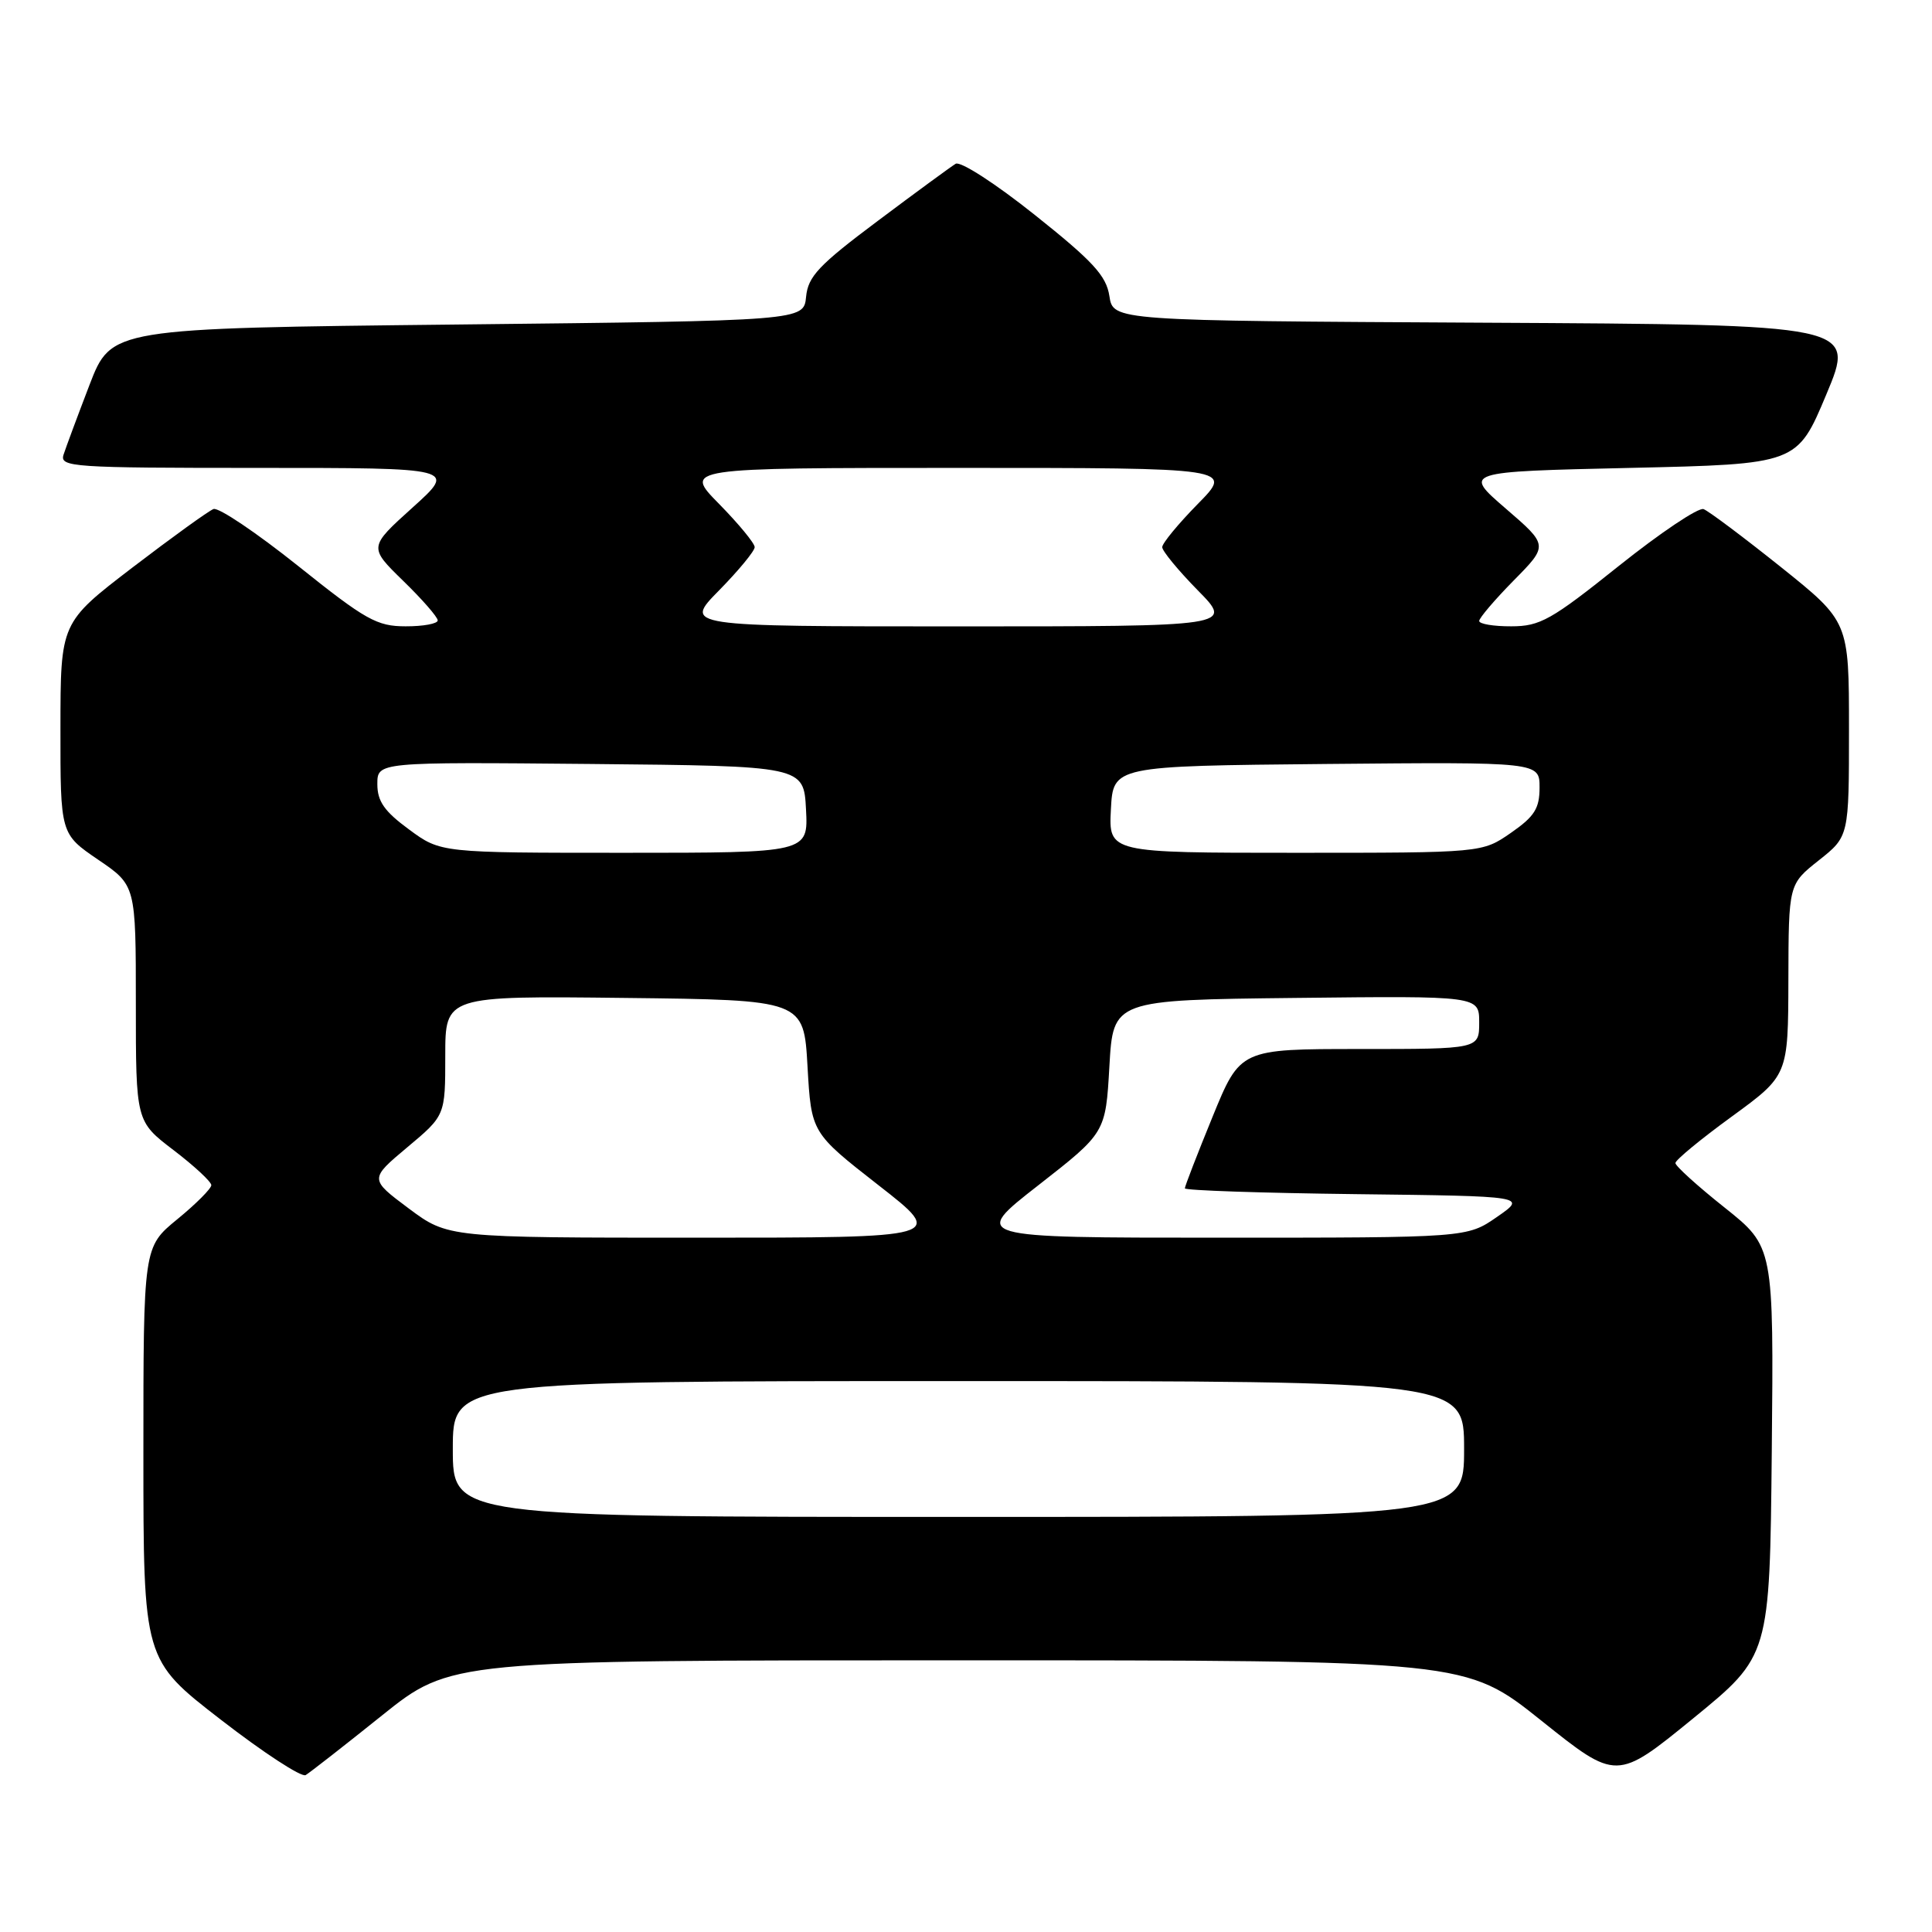 <?xml version="1.0" encoding="UTF-8" standalone="no"?>
<!DOCTYPE svg PUBLIC "-//W3C//DTD SVG 1.1//EN" "http://www.w3.org/Graphics/SVG/1.1/DTD/svg11.dtd" >
<svg xmlns="http://www.w3.org/2000/svg" xmlns:xlink="http://www.w3.org/1999/xlink" version="1.1" viewBox="0 0 256 256">
 <g >
 <path fill="currentColor"
d=" M 50.61 227.31 C 59.73 220.00 59.73 220.00 126.98 220.00 C 194.23 220.00 194.23 220.00 204.22 227.98 C 214.21 235.97 214.21 235.97 224.36 227.69 C 234.50 219.41 234.50 219.41 234.77 192.30 C 235.03 165.20 235.03 165.20 228.52 160.01 C 224.93 157.16 222.00 154.50 222.00 154.11 C 222.00 153.71 225.36 150.94 229.47 147.95 C 236.94 142.50 236.94 142.50 236.97 129.83 C 237.00 117.17 237.00 117.17 241.00 114.00 C 245.00 110.83 245.00 110.83 245.00 96.60 C 245.00 82.37 245.00 82.37 235.98 75.14 C 231.01 71.17 226.40 67.71 225.73 67.46 C 225.05 67.21 220.00 70.60 214.50 74.99 C 205.54 82.16 204.06 82.99 200.25 82.99 C 197.91 83.00 196.00 82.68 196.00 82.28 C 196.00 81.89 198.06 79.47 200.58 76.91 C 205.17 72.26 205.17 72.26 199.51 67.38 C 193.86 62.50 193.86 62.50 215.99 62.00 C 238.13 61.50 238.13 61.50 242.00 52.26 C 245.87 43.02 245.87 43.02 196.68 42.76 C 147.50 42.50 147.50 42.50 147.00 39.23 C 146.59 36.54 144.84 34.63 137.13 28.49 C 131.92 24.33 127.27 21.33 126.63 21.70 C 126.01 22.08 121.36 25.48 116.31 29.27 C 108.48 35.13 107.07 36.63 106.81 39.33 C 106.50 42.50 106.50 42.50 60.62 43.00 C 14.75 43.50 14.75 43.50 11.86 51.00 C 10.28 55.12 8.73 59.29 8.42 60.25 C 7.90 61.89 9.57 62.00 34.18 62.00 C 60.50 62.00 60.50 62.00 54.67 67.25 C 48.85 72.50 48.85 72.50 53.42 76.96 C 55.94 79.41 58.00 81.77 58.00 82.21 C 58.00 82.64 56.09 83.00 53.75 82.99 C 49.94 82.99 48.46 82.16 39.50 74.99 C 34.00 70.60 28.96 67.20 28.29 67.45 C 27.63 67.70 22.80 71.19 17.55 75.20 C 8.02 82.50 8.02 82.50 8.01 96.50 C 8.00 110.50 8.00 110.50 13.00 113.91 C 18.00 117.31 18.00 117.31 18.00 132.95 C 18.00 148.59 18.00 148.59 23.00 152.40 C 25.75 154.50 28.00 156.59 28.00 157.04 C 28.00 157.49 25.97 159.53 23.50 161.55 C 19.00 165.24 19.00 165.24 19.00 192.59 C 19.00 219.93 19.00 219.93 29.25 227.86 C 34.89 232.23 39.95 235.53 40.50 235.21 C 41.05 234.88 45.60 231.33 50.61 227.31 Z  M 60.00 192.00 C 60.00 183.00 60.00 183.00 127.00 183.00 C 194.00 183.00 194.00 183.00 194.00 192.00 C 194.00 201.00 194.00 201.00 127.00 201.00 C 60.00 201.00 60.00 201.00 60.00 192.00 Z  M 54.15 160.12 C 48.95 156.23 48.95 156.23 53.97 152.02 C 59.00 147.81 59.00 147.81 59.00 139.89 C 59.00 131.96 59.00 131.96 82.75 132.23 C 106.50 132.50 106.50 132.50 107.00 141.30 C 107.50 150.09 107.50 150.09 116.41 157.05 C 125.32 164.00 125.32 164.00 92.34 164.00 C 59.36 164.00 59.36 164.00 54.15 160.12 Z  M 137.59 157.05 C 146.50 150.09 146.50 150.09 147.00 141.30 C 147.50 132.50 147.50 132.50 171.75 132.23 C 196.00 131.96 196.00 131.96 196.00 135.48 C 196.00 139.00 196.00 139.00 180.17 139.00 C 164.34 139.00 164.34 139.00 160.67 147.98 C 158.65 152.92 157.00 157.18 157.00 157.46 C 157.00 157.74 167.20 158.08 179.67 158.23 C 202.33 158.50 202.33 158.50 198.36 161.25 C 194.39 164.00 194.39 164.00 161.54 164.00 C 128.68 164.00 128.68 164.00 137.59 157.05 Z  M 54.20 109.91 C 50.93 107.51 50.00 106.18 50.00 103.90 C 50.00 100.97 50.00 100.97 78.25 101.23 C 106.50 101.50 106.50 101.50 106.80 107.25 C 107.10 113.00 107.10 113.00 82.75 113.00 C 58.39 113.00 58.39 113.00 54.20 109.91 Z  M 147.20 107.25 C 147.50 101.50 147.50 101.50 175.75 101.23 C 204.00 100.97 204.00 100.97 204.00 104.35 C 204.00 107.13 203.33 108.19 200.20 110.36 C 196.39 113.00 196.39 113.00 171.65 113.00 C 146.90 113.00 146.90 113.00 147.20 107.25 Z  M 95.29 78.22 C 97.88 75.58 100.00 73.01 100.00 72.50 C 100.00 71.99 97.88 69.42 95.29 66.78 C 90.58 62.00 90.58 62.00 127.00 62.00 C 163.42 62.00 163.42 62.00 158.71 66.78 C 156.12 69.42 154.00 71.99 154.00 72.50 C 154.00 73.01 156.12 75.58 158.71 78.22 C 163.42 83.00 163.42 83.00 127.00 83.00 C 90.58 83.00 90.58 83.00 95.29 78.22 Z "/>
</g>
</svg>